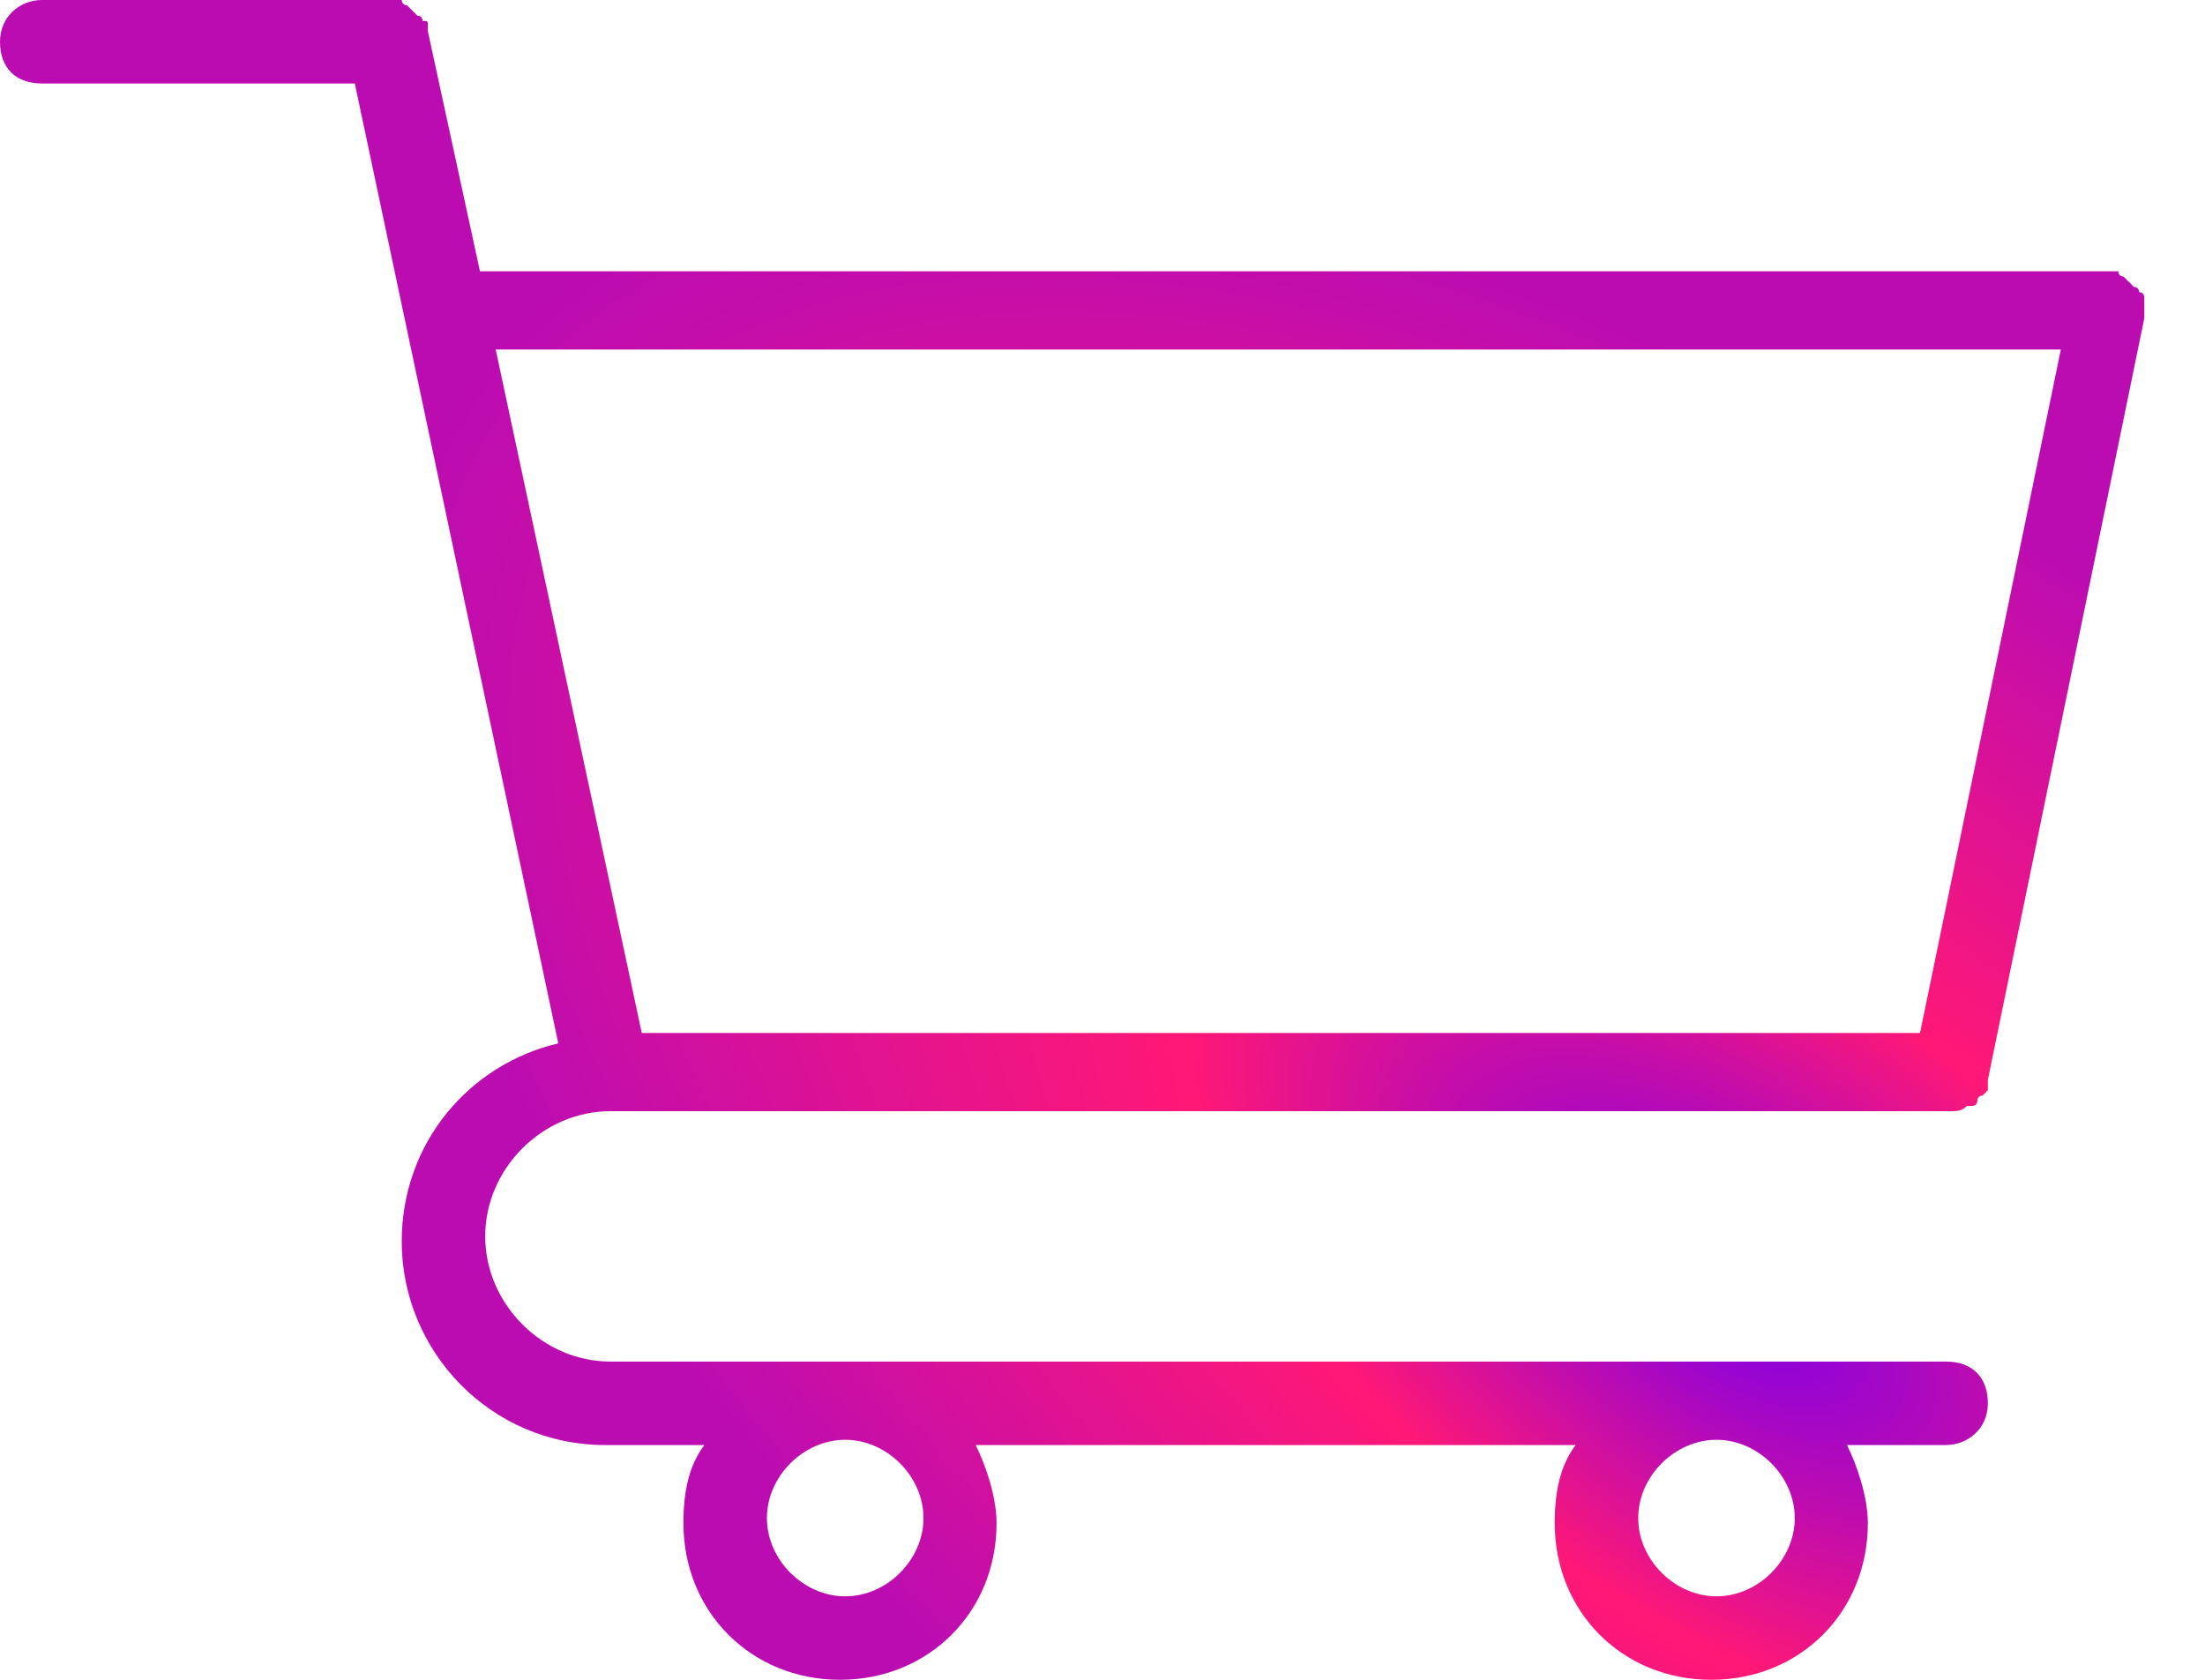 <svg width="21" height="16" viewBox="0 0 21 16" fill="none" xmlns="http://www.w3.org/2000/svg">
<path fill-rule="evenodd" clip-rule="evenodd" d="M5.814 10.584H18.584C18.634 10.584 18.683 10.584 18.733 10.534H18.783C18.832 10.534 18.832 10.485 18.832 10.485C18.832 10.485 18.832 10.435 18.882 10.435L18.932 10.385V10.335C18.932 10.335 18.932 10.335 18.932 10.286L20.422 3.031V2.981C20.422 2.981 20.422 2.981 20.422 2.932C20.422 2.932 20.422 2.932 20.422 2.882C20.422 2.832 20.422 2.832 20.422 2.832C20.422 2.832 20.422 2.783 20.373 2.783C20.373 2.783 20.373 2.733 20.323 2.733L20.273 2.683L20.224 2.634C20.224 2.634 20.174 2.634 20.174 2.584C20.174 2.584 20.174 2.584 20.124 2.584H20.075C20.075 2.584 20.075 2.584 20.025 2.584H15.801H14.758H4.571L4.075 0.298C4.075 0.298 4.075 0.298 4.075 0.248C4.075 0.199 4.075 0.199 4.025 0.199C4.025 0.199 4.025 0.149 3.975 0.149L3.925 0.099L3.876 0.05C3.876 0.05 3.826 0.05 3.826 0C3.776 0 3.776 0 3.727 0C3.727 0 3.727 0 3.677 0H0.398C0.199 0 0 0.149 0 0.398C0 0.646 0.149 0.795 0.398 0.795H3.379L5.317 9.938C4.472 10.137 3.826 10.882 3.826 11.826C3.826 12.87 4.671 13.764 5.764 13.764H6.708C6.559 13.963 6.509 14.211 6.509 14.509C6.509 15.354 7.155 16 8 16C8.845 16 9.491 15.354 9.491 14.509C9.491 14.261 9.391 13.963 9.292 13.764H15.006C14.857 13.963 14.807 14.211 14.807 14.509C14.807 15.354 15.453 16 16.298 16C17.143 16 17.789 15.354 17.789 14.509C17.789 14.261 17.689 13.963 17.59 13.764H18.534C18.733 13.764 18.932 13.615 18.932 13.367C18.932 13.118 18.783 12.969 18.534 12.969H5.814C5.168 12.969 4.621 12.422 4.621 11.776C4.621 11.13 5.168 10.584 5.814 10.584ZM14.807 3.329H15.851H19.627L18.286 9.839H6.112L4.721 3.329H14.807ZM8.795 14.46C8.795 14.857 8.447 15.205 8.05 15.205C7.652 15.205 7.304 14.857 7.304 14.46C7.304 14.062 7.652 13.714 8.05 13.714C8.447 13.714 8.795 14.062 8.795 14.46ZM17.093 14.46C17.093 14.857 16.745 15.205 16.348 15.205C15.95 15.205 15.602 14.857 15.602 14.46C15.602 14.062 15.95 13.714 16.348 13.714C16.745 13.714 17.093 14.062 17.093 14.46Z" fill="url(#paint0_radial_208_55)"/>
<defs>
<radialGradient id="paint0_radial_208_55" cx="0" cy="0" r="1" gradientUnits="userSpaceOnUse" gradientTransform="translate(16.336 12.248) rotate(-143.645) scale(14.609 7.557)">
<stop stop-color="#7E00E8"/>
<stop offset="0.402" stop-color="#FF1876"/>
<stop offset="1" stop-color="#BB0CB2"/>
</radialGradient>
</defs>
</svg>
